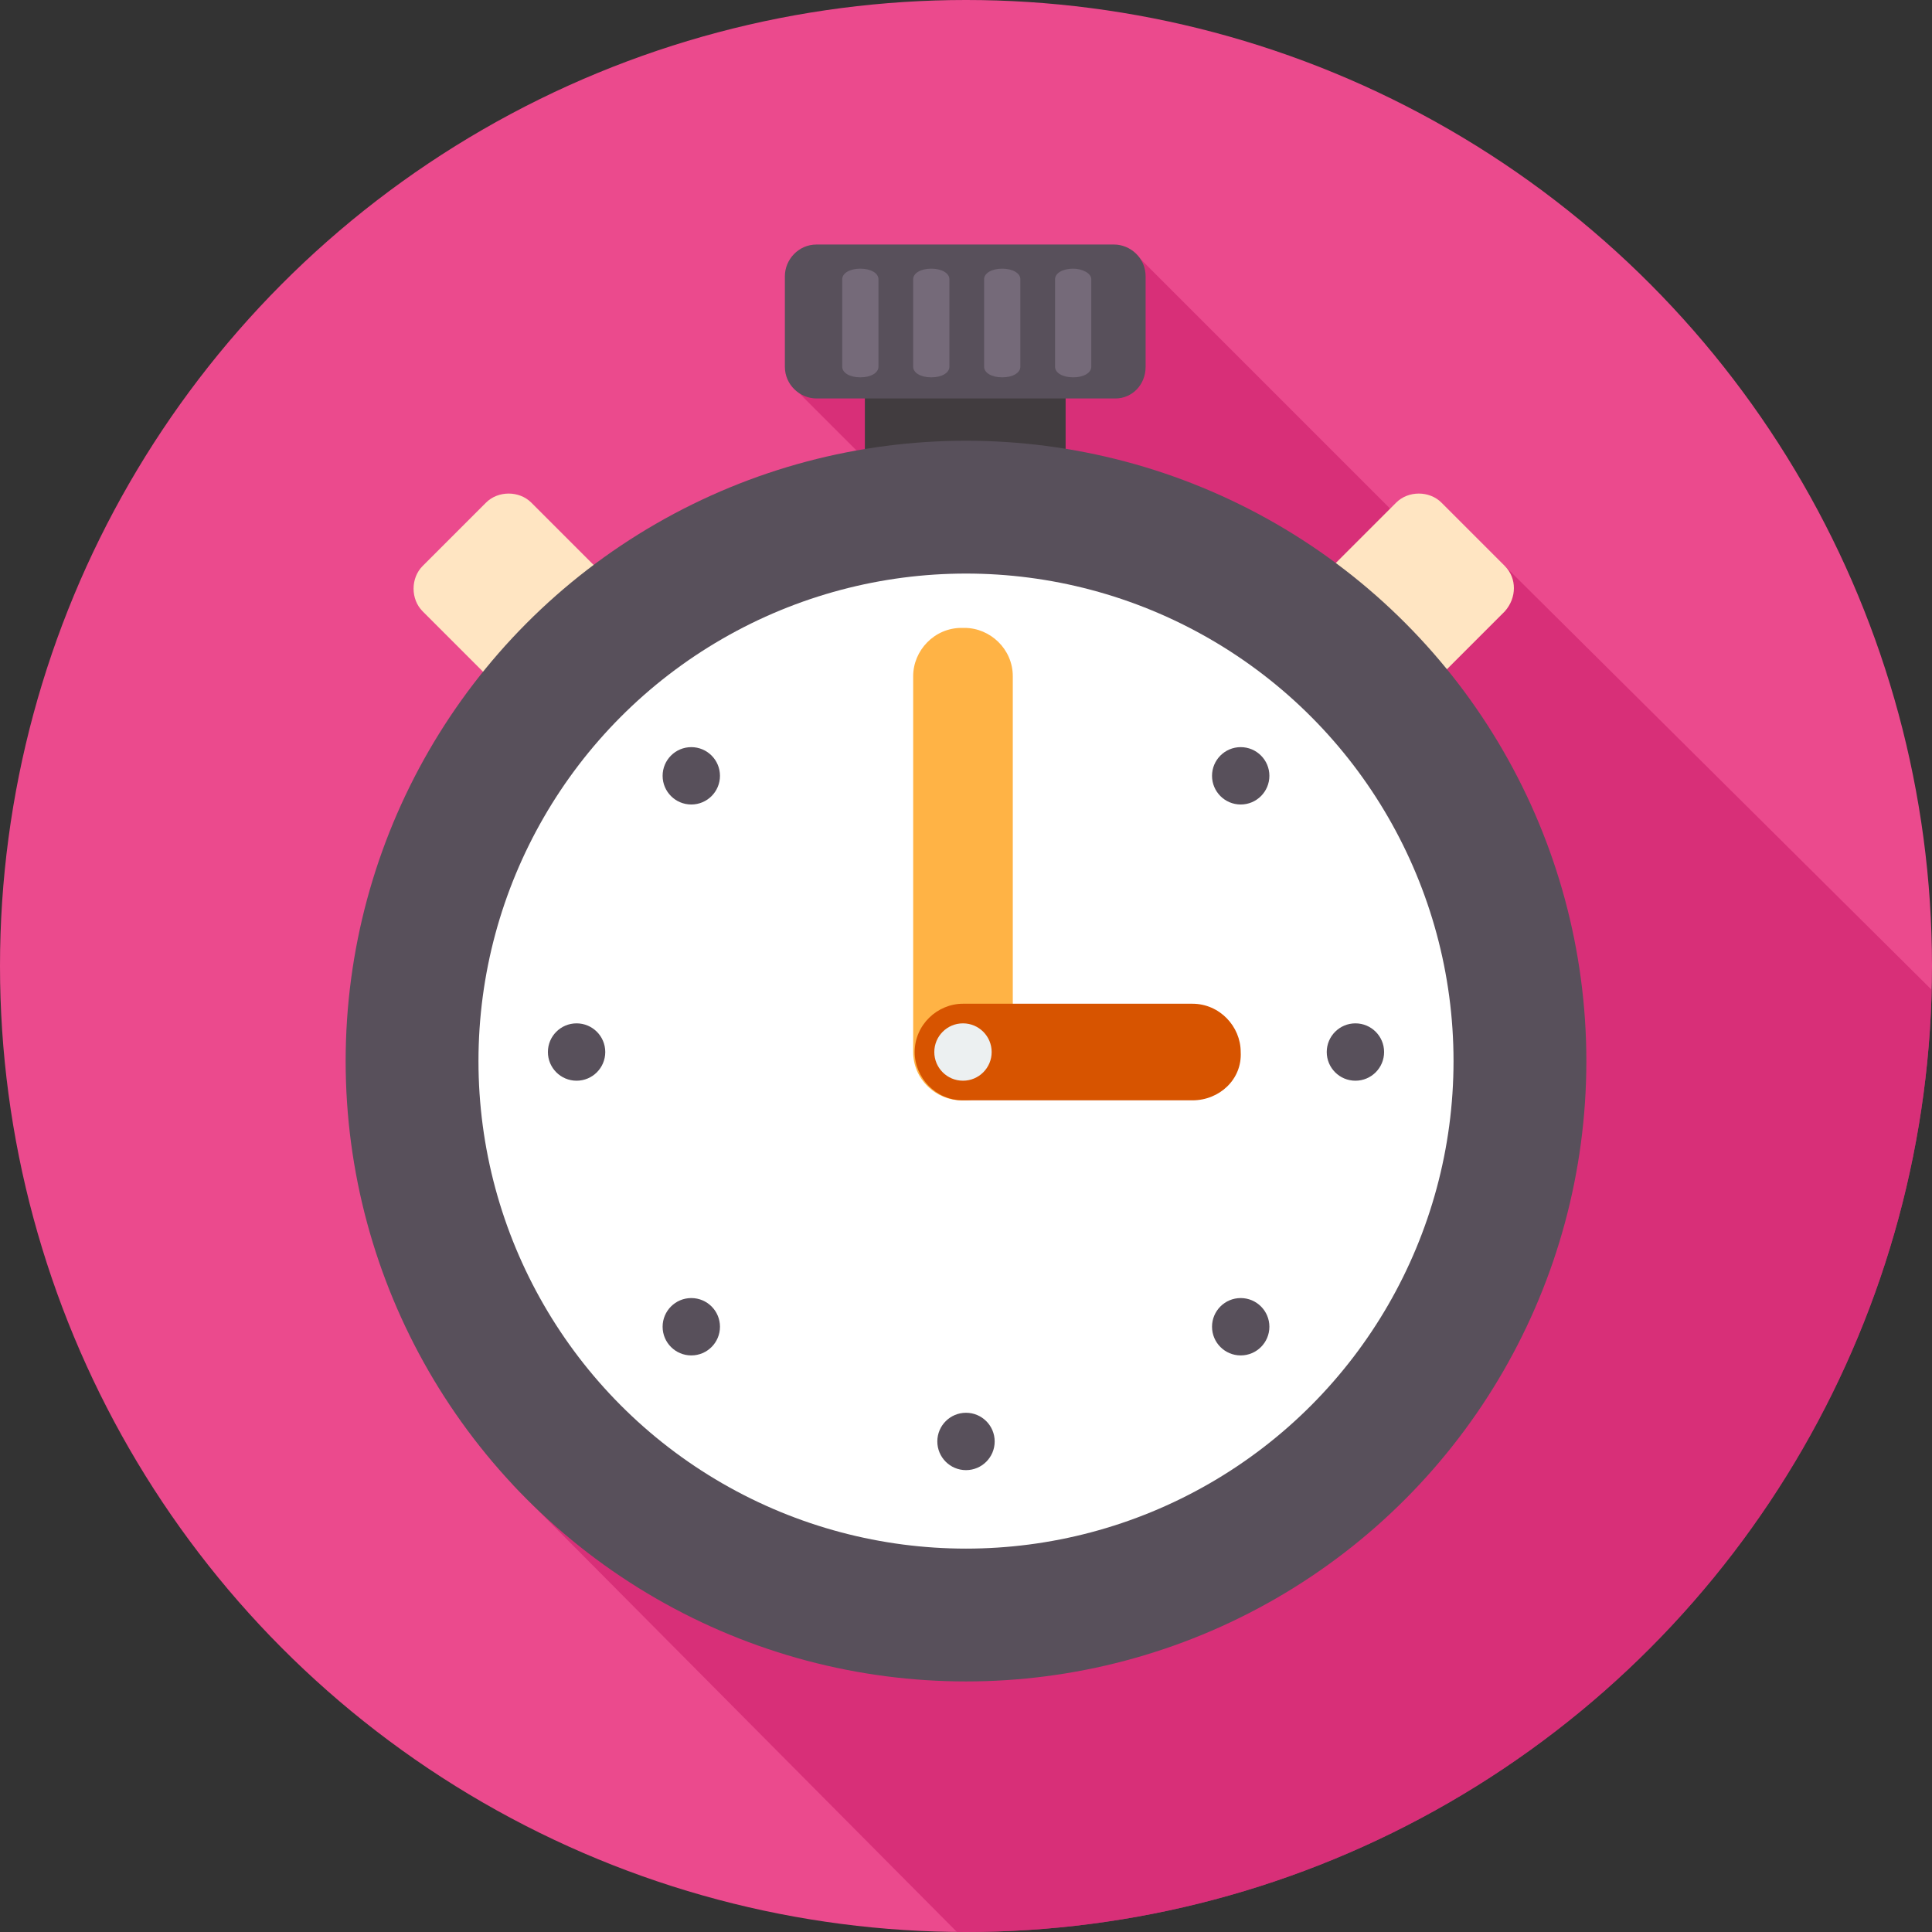 <svg id="centurian_svg" xmlns="http://www.w3.org/2000/svg" xmlns:xlink="http://www.w3.org/1999/xlink" width="128" height="128" viewBox="0 0 128 128"><rect x="0" y="0" width="128" height="128" fill="#333333" stroke="none"/><style>.centurian0{fill:#eb4a8d}.centurian1{opacity:.58;clip-path:url(#centurian_2_);fill:#c91c6a}.centurian2{fill:#ffe5c2}.centurian3{fill:#413c3f}.centurian4{fill:#58505b}.centurian5{fill:#FFF}.centurian6{fill:#ffb345}.centurian7{fill:#d75400}.centurian8{fill:#ecf0f1}.centurian9{fill:#756a79}</style><circle class="centurian0" cx="64" cy="64" r="64"/><defs><circle id="centurian_1_" cx="64" cy="64" r="64"/></defs><clipPath id="centurian_2_"><use xlink:href="#centurian_1_" overflow="visible"/></clipPath><path class="centurian1" d="M34 98.4L63.4 128H128V65.6L99.7 37.5l-4.4-.6L75.4 17l-22.7 8.8 6.3 6.3-13.5 4.5-5 2.1-6.1 1.1 2.4 16.1z"/><path class="centurian2" d="M99.7 37.5l-4.2-4.2c-.8-.8-2.2-.8-3 0L77.9 47.9c-.8.8-.8 2.2 0 3l4.2 4.2c.8.8 2.2.8 3 0l14.6-14.6c.8-.9.8-2.2 0-3zm-64.5-4.2c-.8-.8-2.2-.8-3 0L28 37.5c-.8.8-.8 2.2 0 3l14.6 14.6c.8.8 2.2.8 3 0l4.2-4.2c.8-.8.8-2.2 0-3L35.2 33.3z"/><path class="centurian3" d="M57.3 44.6V24.5c0-1.3 1.1-2.4 2.4-2.4h8.5c1.3 0 2.4 1.1 2.4 2.4v20.1c0 1.3-1.1 2.4-2.4 2.4h-8.5c-1.3 0-2.4-1.1-2.4-2.4z"/><circle class="centurian4" cx="64" cy="70.3" r="41.1"/><circle class="centurian5" cx="64" cy="70.3" r="32.3"/><circle class="centurian4" cx="38.2" cy="69.7" r="1.9"/><circle class="centurian4" cx="89.8" cy="69.7" r="1.9"/><circle class="centurian4" cx="45.8" cy="51.4" r="1.9"/><circle class="centurian4" cx="82.2" cy="87.9" r="1.9"/><circle class="centurian4" cx="82.2" cy="51.4" r="1.9"/><circle class="centurian4" cx="45.8" cy="87.9" r="1.9"/><circle class="centurian4" cx="64" cy="95.5" r="1.9"/><path class="centurian6" d="M63.9 72.9h-.2c-1.7 0-3.2-1.4-3.2-3.2V44.8c0-1.7 1.4-3.2 3.2-3.2h.2c1.7 0 3.2 1.4 3.2 3.2v24.9c-.1 1.8-1.5 3.2-3.2 3.2z"/><path class="centurian7" d="M79 72.9H63.8c-1.8 0-3.2-1.5-3.2-3.2 0-1.8 1.5-3.2 3.2-3.2H79c1.8 0 3.2 1.5 3.2 3.2.1 1.8-1.4 3.2-3.2 3.2z"/><circle class="centurian8" cx="63.8" cy="69.7" r="1.9"/><path class="centurian4" d="M73.9 26.4H54.1c-1.1 0-2.1-.9-2.1-2.1v-6c0-1.1.9-2.1 2.1-2.1h19.7c1.1 0 2.1.9 2.1 2.1v6c0 1.2-.9 2.1-2 2.1z"/><path class="centurian9" d="M57 17.8c-.7 0-1.2.3-1.2.7v5.8c0 .4.5.7 1.2.7s1.2-.3 1.2-.7v-5.8c0-.4-.5-.7-1.2-.7zM61.7 17.8c-.7 0-1.2.3-1.2.7v5.8c0 .4.5.7 1.2.7s1.2-.3 1.2-.7v-5.8c0-.4-.5-.7-1.2-.7zM66.4 17.8c-.7 0-1.2.3-1.2.7v5.8c0 .4.5.7 1.2.7s1.2-.3 1.2-.7v-5.8c0-.4-.5-.7-1.2-.7zM71.1 17.8c-.7 0-1.2.3-1.2.7v5.8c0 .4.5.7 1.2.7s1.2-.3 1.2-.7v-5.8c0-.4-.6-.7-1.2-.7z"/></svg>

